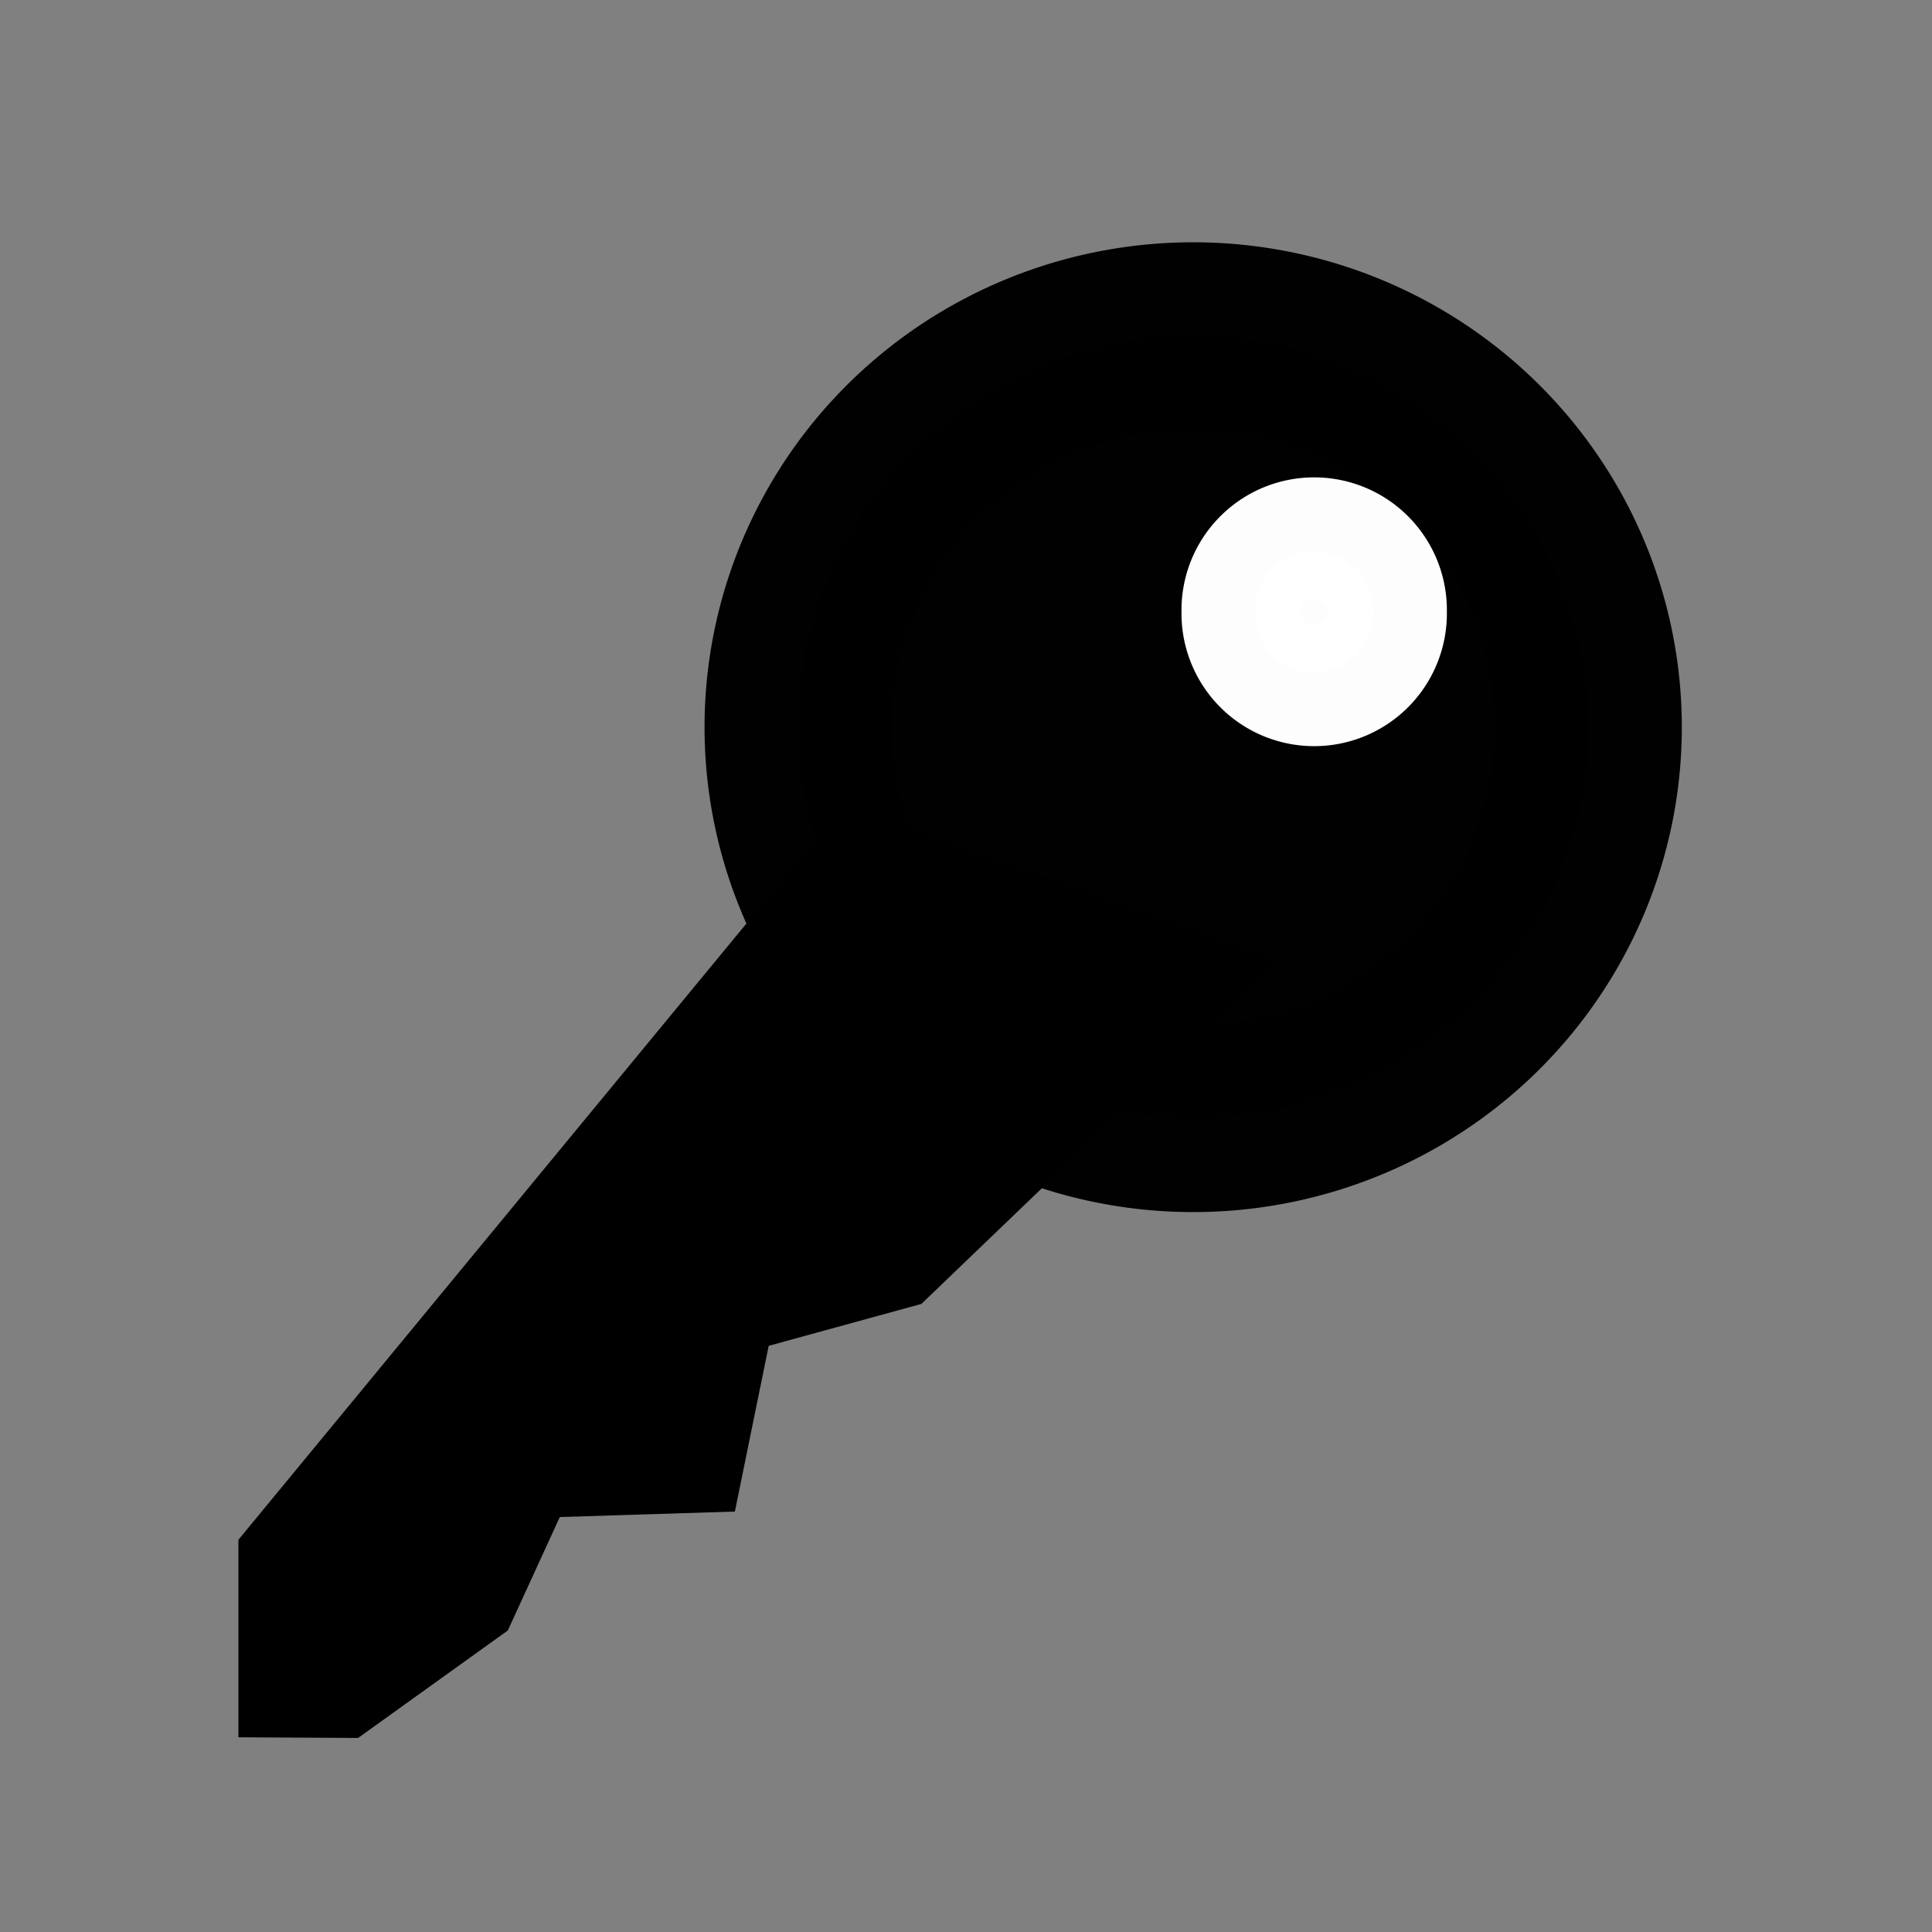 <?xml version="1.0" encoding="UTF-8" standalone="no"?>
<!-- Created with Inkscape (http://www.inkscape.org/) -->

<svg
   xmlns:dc="http://purl.org/dc/elements/1.1/"
   xmlns:cc="http://creativecommons.org/ns#"
   xmlns:rdf="http://www.w3.org/1999/02/22-rdf-syntax-ns#"
   xmlns:svg="http://www.w3.org/2000/svg"
   xmlns="http://www.w3.org/2000/svg"
   xmlns:sodipodi="http://sodipodi.sourceforge.net/DTD/sodipodi-0.dtd"
   xmlns:inkscape="http://www.inkscape.org/namespaces/inkscape"
   width="32"
   height="32"
   id="svg2"
   version="1.1"
   inkscape:version="0.48.5 r10040"
   inkscape:export-xdpi="90"
   inkscape:export-ydpi="90">
  <rect width="100%" height="100%" fill="#808080" stroke="none"/>
  <defs
     id="defs4" />
  <sodipodi:namedview
     id="base"
     pagecolor="#ffffff"
     bordercolor="#666666"
     borderopacity="1.0"
     inkscape:pageopacity="0.0"
     inkscape:pageshadow="2"
     inkscape:zoom="15.839192"
     inkscape:cx="-1.1652746"
     inkscape:cy="20.689751"
     inkscape:document-units="px"
     inkscape:current-layer="layer1"
     showgrid="false"
     inkscape:window-width="1615"
     inkscape:window-height="1026"
     inkscape:window-x="65"
     inkscape:window-y="24"
     inkscape:window-maximized="1" />
  <g
     inkscape:label="Calque 1"
     inkscape:groupmode="layer"
     id="layer1"
     transform="translate(0,-1020.362)">
    <path
       sodipodi:type="arc"
       style="opacity:0.99;fill:#000000;fill-opacity:1;stroke:#000000;stroke-width:0.1;stroke-linecap:round;stroke-linejoin:round;stroke-miterlimit:4;stroke-opacity:1;stroke-dasharray:none"
       id="path4293-3"
       sodipodi:cx="12.867188"
       sodipodi:cy="10.052734"
       sodipodi:rx="0.2109375"
       sodipodi:ry="0.20898438"
       d="m 13.078,10.053 a 0.211,0.209 0 1 1 -0.422,0 0.211,0.209 0 1 1 0.422,0 z"
       transform="matrix(31.009,0,0,31.009,-379.23,720.673)" />
    <path
       style="fill:#000000;fill-opacity:1;stroke:#000000;stroke-width:0;stroke-linecap:butt;stroke-linejoin:miter;stroke-miterlimit:4;stroke-opacity:1;stroke-dasharray:none"
       d="m 13.981,1033.696 -10.032,12.169 0,3.272 1.982,0.011 2.48,-1.78 0.861,-1.879 2.9,-0.091 0.56,-2.745 2.529,-0.694 5.938,-5.701 z"
       id="path4297-3"
       inkscape:connector-curvature="0"
       sodipodi:nodetypes="ccccccccccc" />
    <path
       sodipodi:type="arc"
       style="opacity:0.99;fill:#ffffff;fill-opacity:1;fill-rule:nonzero;stroke:#ffffff;stroke-width:3;stroke-linecap:round;stroke-linejoin:round;stroke-miterlimit:4;stroke-opacity:1;stroke-dasharray:none;stroke-dashoffset:0"
       id="path2986"
       sodipodi:cx="22.033953"
       sodipodi:cy="8.5770874"
       sodipodi:rx="1.1995561"
       sodipodi:ry="1.1995561"
       d="m 23.234,8.577 a 1.2,1.2 0 1 1 -2.399,0 1.2,1.2 0 1 1 2.399,0 z"
       transform="matrix(0.814,0,0,0.814,3.831,1023.513)" />
  </g>
</svg>
